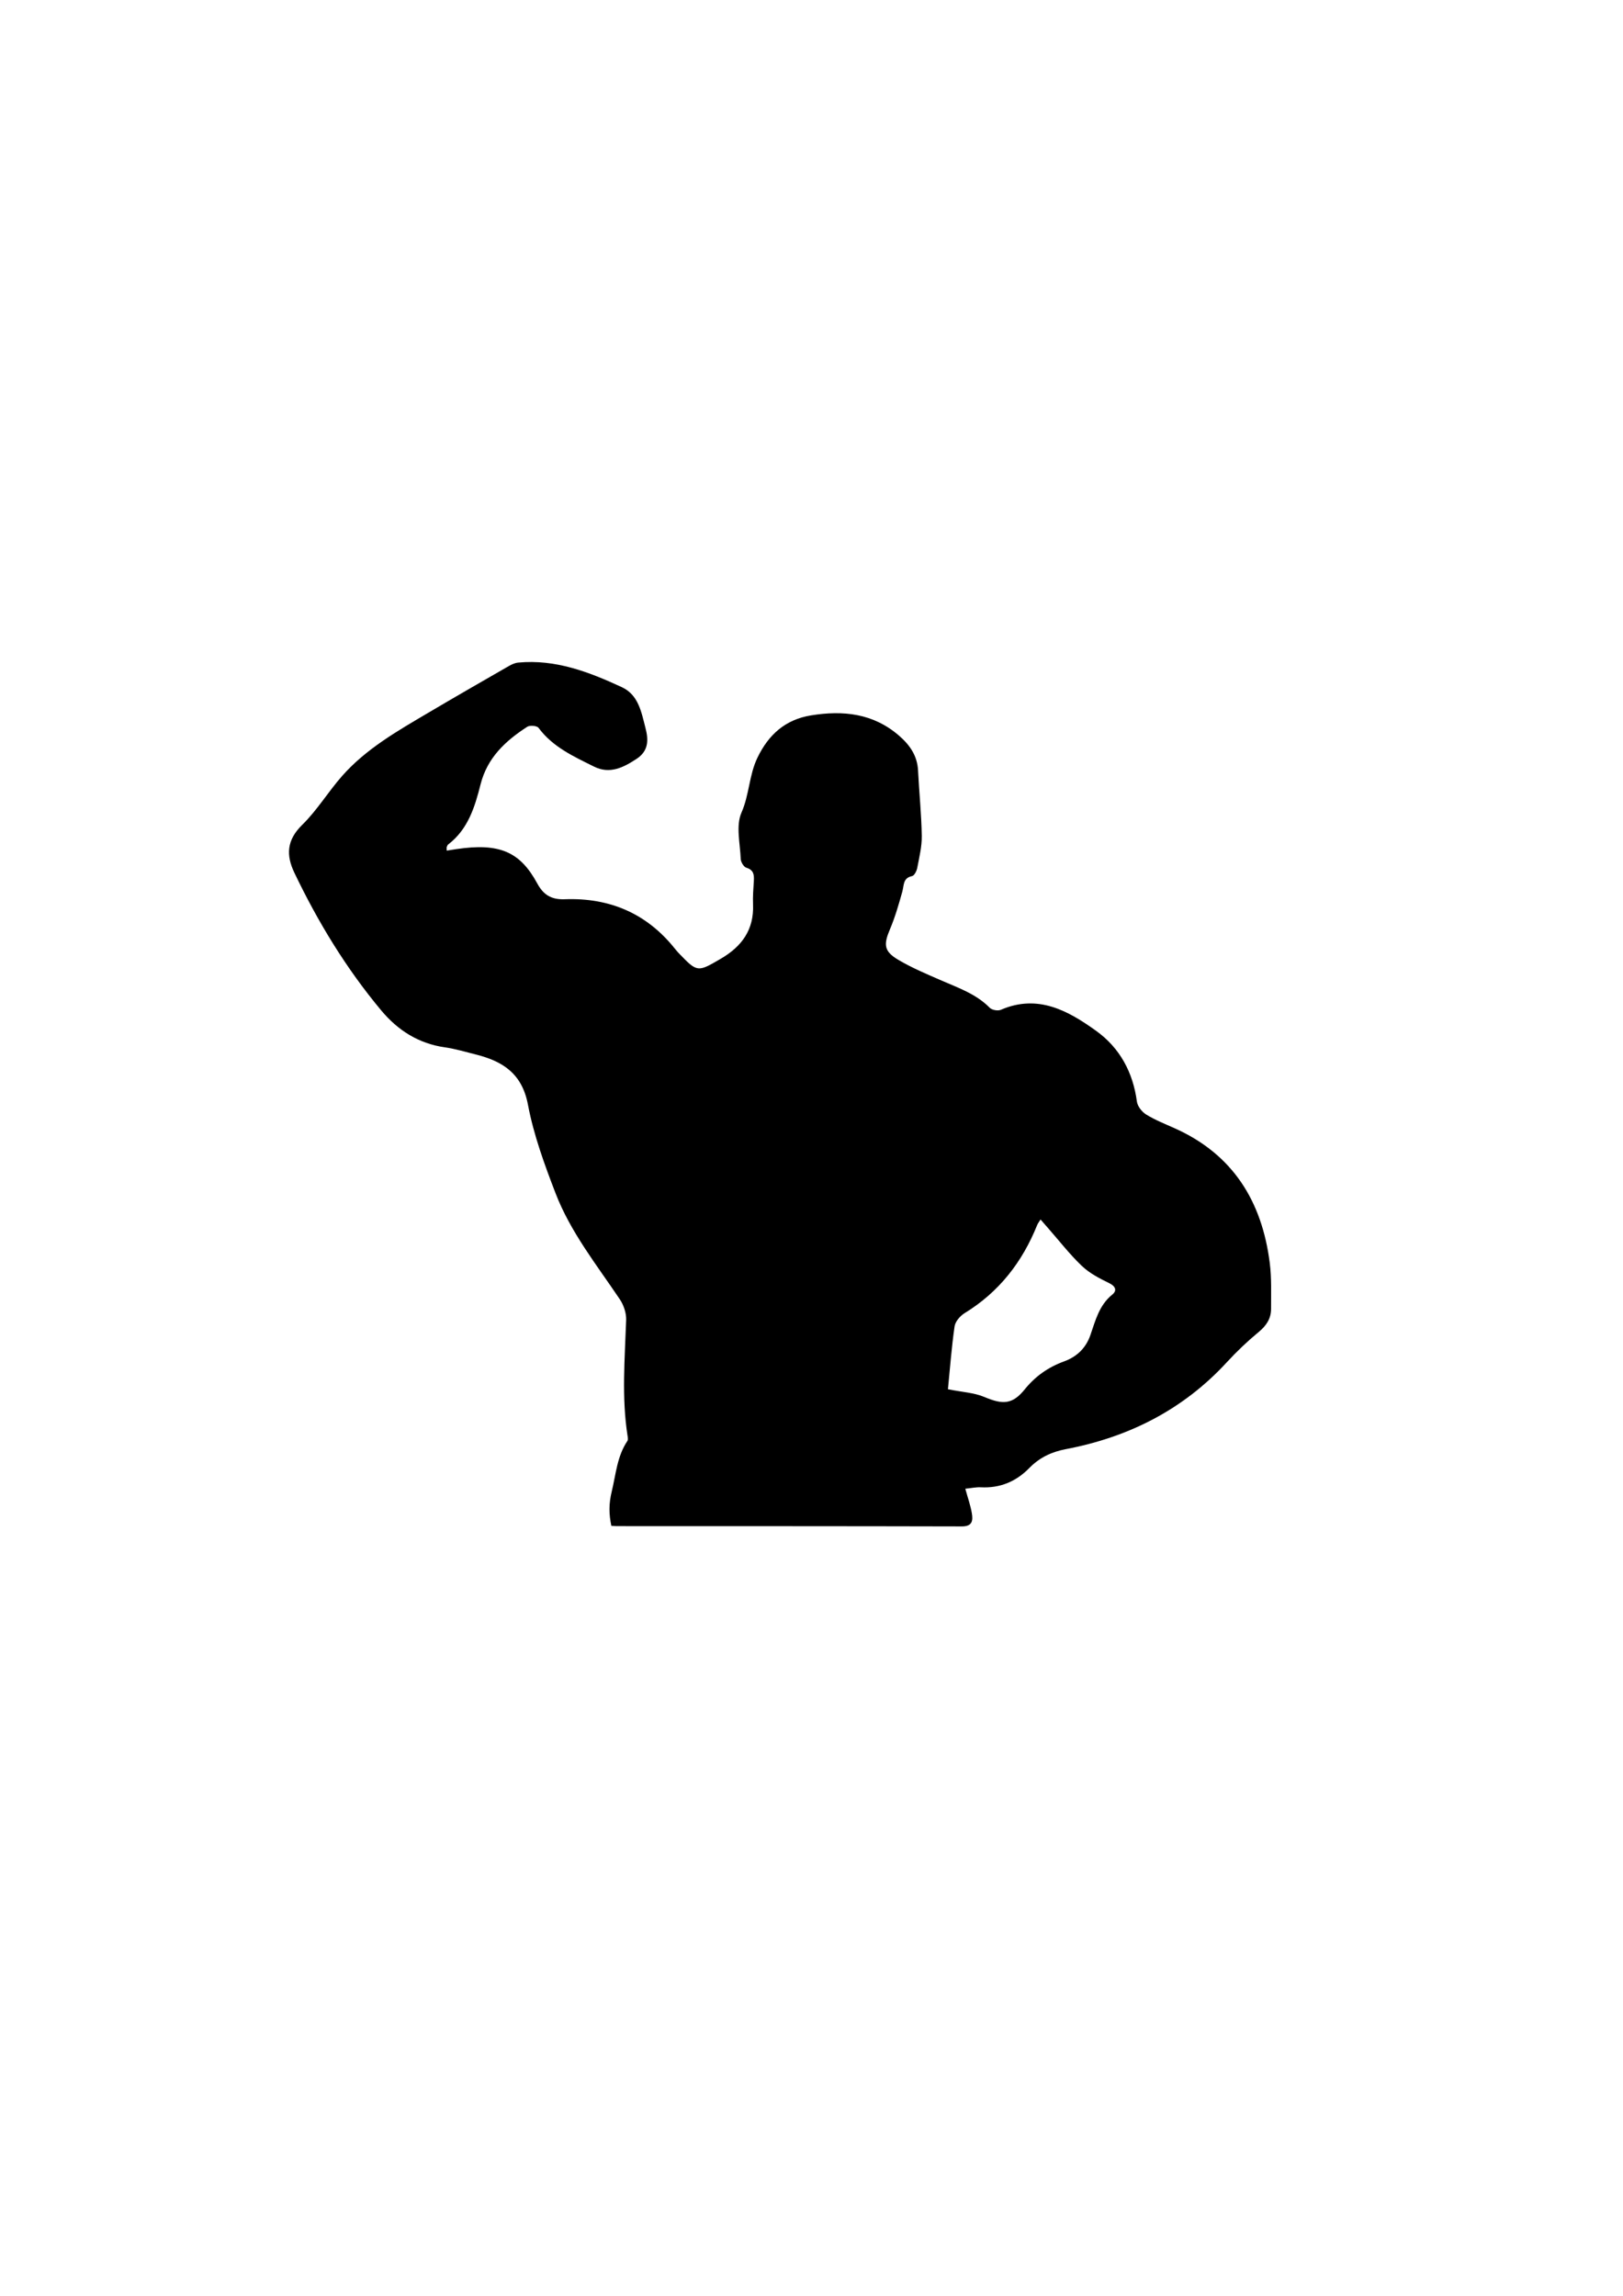 <?xml version="1.0" encoding="utf-8"?>
<!-- Generator: Adobe Illustrator 25.0.1, SVG Export Plug-In . SVG Version: 6.00 Build 0)  -->
<svg version="1.1" id="Layer_1" xmlns="http://www.w3.org/2000/svg" xmlns:xlink="http://www.w3.org/1999/xlink" x="0px" y="0px"
	 viewBox="0 0 595.28 841.89" style="enable-background:new 0 0 595.28 841.89;" xml:space="preserve">
<path d="M354.05,545.93c0.96,3.49,1.94,6.2,2.4,9c0.43,2.58,0.27,4.83-3.63,4.82c-42.18-0.11-84.35-0.08-126.53-0.1
	c-0.61,0-1.23-0.06-2.06-0.11c-0.91-4.26-0.96-8.06,0.14-12.59c1.54-6.35,1.95-12.9,5.75-18.55c0.29-0.43,0.16-1.22,0.06-1.82
	c-2.22-14.16-1.01-28.34-0.52-42.53c0.09-2.52-0.9-5.45-2.32-7.57c-8.48-12.62-18.08-24.62-23.59-38.94
	c-4.07-10.56-8.02-21.38-10.11-32.44c-2.16-11.44-9.26-15.94-19.14-18.41c-3.74-0.94-7.47-2.07-11.28-2.61
	c-9.67-1.38-17.28-6.22-23.4-13.55c-12.86-15.4-23.21-32.41-31.85-50.48c-3.1-6.48-2.82-11.99,2.85-17.54
	c5.48-5.36,9.53-12.13,14.63-17.92c8.88-10.07,20.47-16.61,31.85-23.34c9.74-5.76,19.56-11.39,29.37-17.03
	c1.03-0.59,2.22-1.13,3.38-1.24c13.68-1.3,26.02,3.44,38.04,9.02c6.12,2.84,7.17,9.23,8.67,15.01c1.12,4.31,1.17,8.33-3.25,11.25
	c-4.88,3.23-9.88,5.73-15.65,2.85c-7.45-3.71-15.12-7.16-20.33-14.2c-0.58-0.78-3.17-1.02-4.12-0.41
	c-7.99,5.17-14.68,11.31-17.17,21.2c-2.06,8.19-4.58,16.42-11.83,21.95c-0.27,0.21-0.42,0.61-0.55,0.95
	c-0.08,0.21-0.01,0.48-0.01,1.33c1.22-0.19,2.33-0.38,3.44-0.54c15.99-2.4,23.49,1.02,29.76,12.57c2.27,4.18,5.11,5.99,10.13,5.8
	c16.32-0.61,30.01,5.15,40.35,18.13c0.54,0.68,1.13,1.33,1.73,1.96c6.54,6.79,6.72,6.61,15.04,1.77
	c7.79-4.53,12.28-10.67,11.9-19.96c-0.12-2.86,0.11-5.73,0.29-8.59c0.14-2.27-0.03-4.05-2.76-4.88c-0.95-0.29-2-2.07-2.05-3.21
	c-0.22-5.71-1.83-12.19,0.27-16.97c2.9-6.6,2.78-13.76,5.86-20.15c4.08-8.46,10.2-13.98,19.65-15.52
	c11.81-1.92,22.86-0.76,32.33,7.47c3.92,3.41,6.66,7.33,6.93,12.73c0.4,7.99,1.23,15.96,1.37,23.95c0.06,3.93-0.93,7.9-1.67,11.8
	c-0.21,1.11-1.07,2.81-1.89,2.98c-3.41,0.71-2.93,3.38-3.58,5.7c-1.3,4.64-2.64,9.32-4.51,13.74c-2.41,5.68-2.28,8.12,3.02,11.26
	c5.01,2.96,10.45,5.25,15.81,7.58c6.27,2.74,12.77,4.95,17.76,10.03c0.81,0.82,2.97,1.2,4.05,0.73c13.59-5.88,24.69,0.32,35.03,7.77
	c8.59,6.19,13.45,15.14,14.88,25.88c0.23,1.74,1.85,3.8,3.42,4.76c3.27,2.01,6.91,3.45,10.44,5.03
	c21.41,9.58,32.02,26.84,34.87,49.42c0.7,5.53,0.46,11.18,0.48,16.78c0.01,3.59-1.74,6.2-4.57,8.53c-4.11,3.4-8.01,7.1-11.62,11.03
	c-16.06,17.47-36.1,27.55-59.15,31.92c-5.28,1-9.67,3.15-13.34,6.91c-4.91,5.02-10.78,7.44-17.84,7.06
	C358.03,545.32,356.33,545.7,354.05,545.93z M347.68,509.45c5.24,1.05,9.6,1.25,13.37,2.84c6.78,2.86,10.32,2.76,14.82-2.82
	c3.9-4.83,8.69-8.15,14.41-10.23c4.78-1.74,8.04-4.97,9.67-9.7c1.86-5.4,3.22-10.93,8.03-14.82c1.73-1.4,1.28-3-1.17-4.19
	c-3.53-1.72-7.19-3.61-9.99-6.28c-4.49-4.27-8.31-9.23-12.42-13.9c-0.85-0.97-1.7-1.95-2.75-3.15c-0.61,0.98-1.01,1.46-1.23,2.02
	c-5.46,13.58-13.98,24.58-26.6,32.31c-1.65,1.01-3.44,3.08-3.7,4.87C349.01,494.09,348.44,501.88,347.68,509.45z"/>
</svg>
